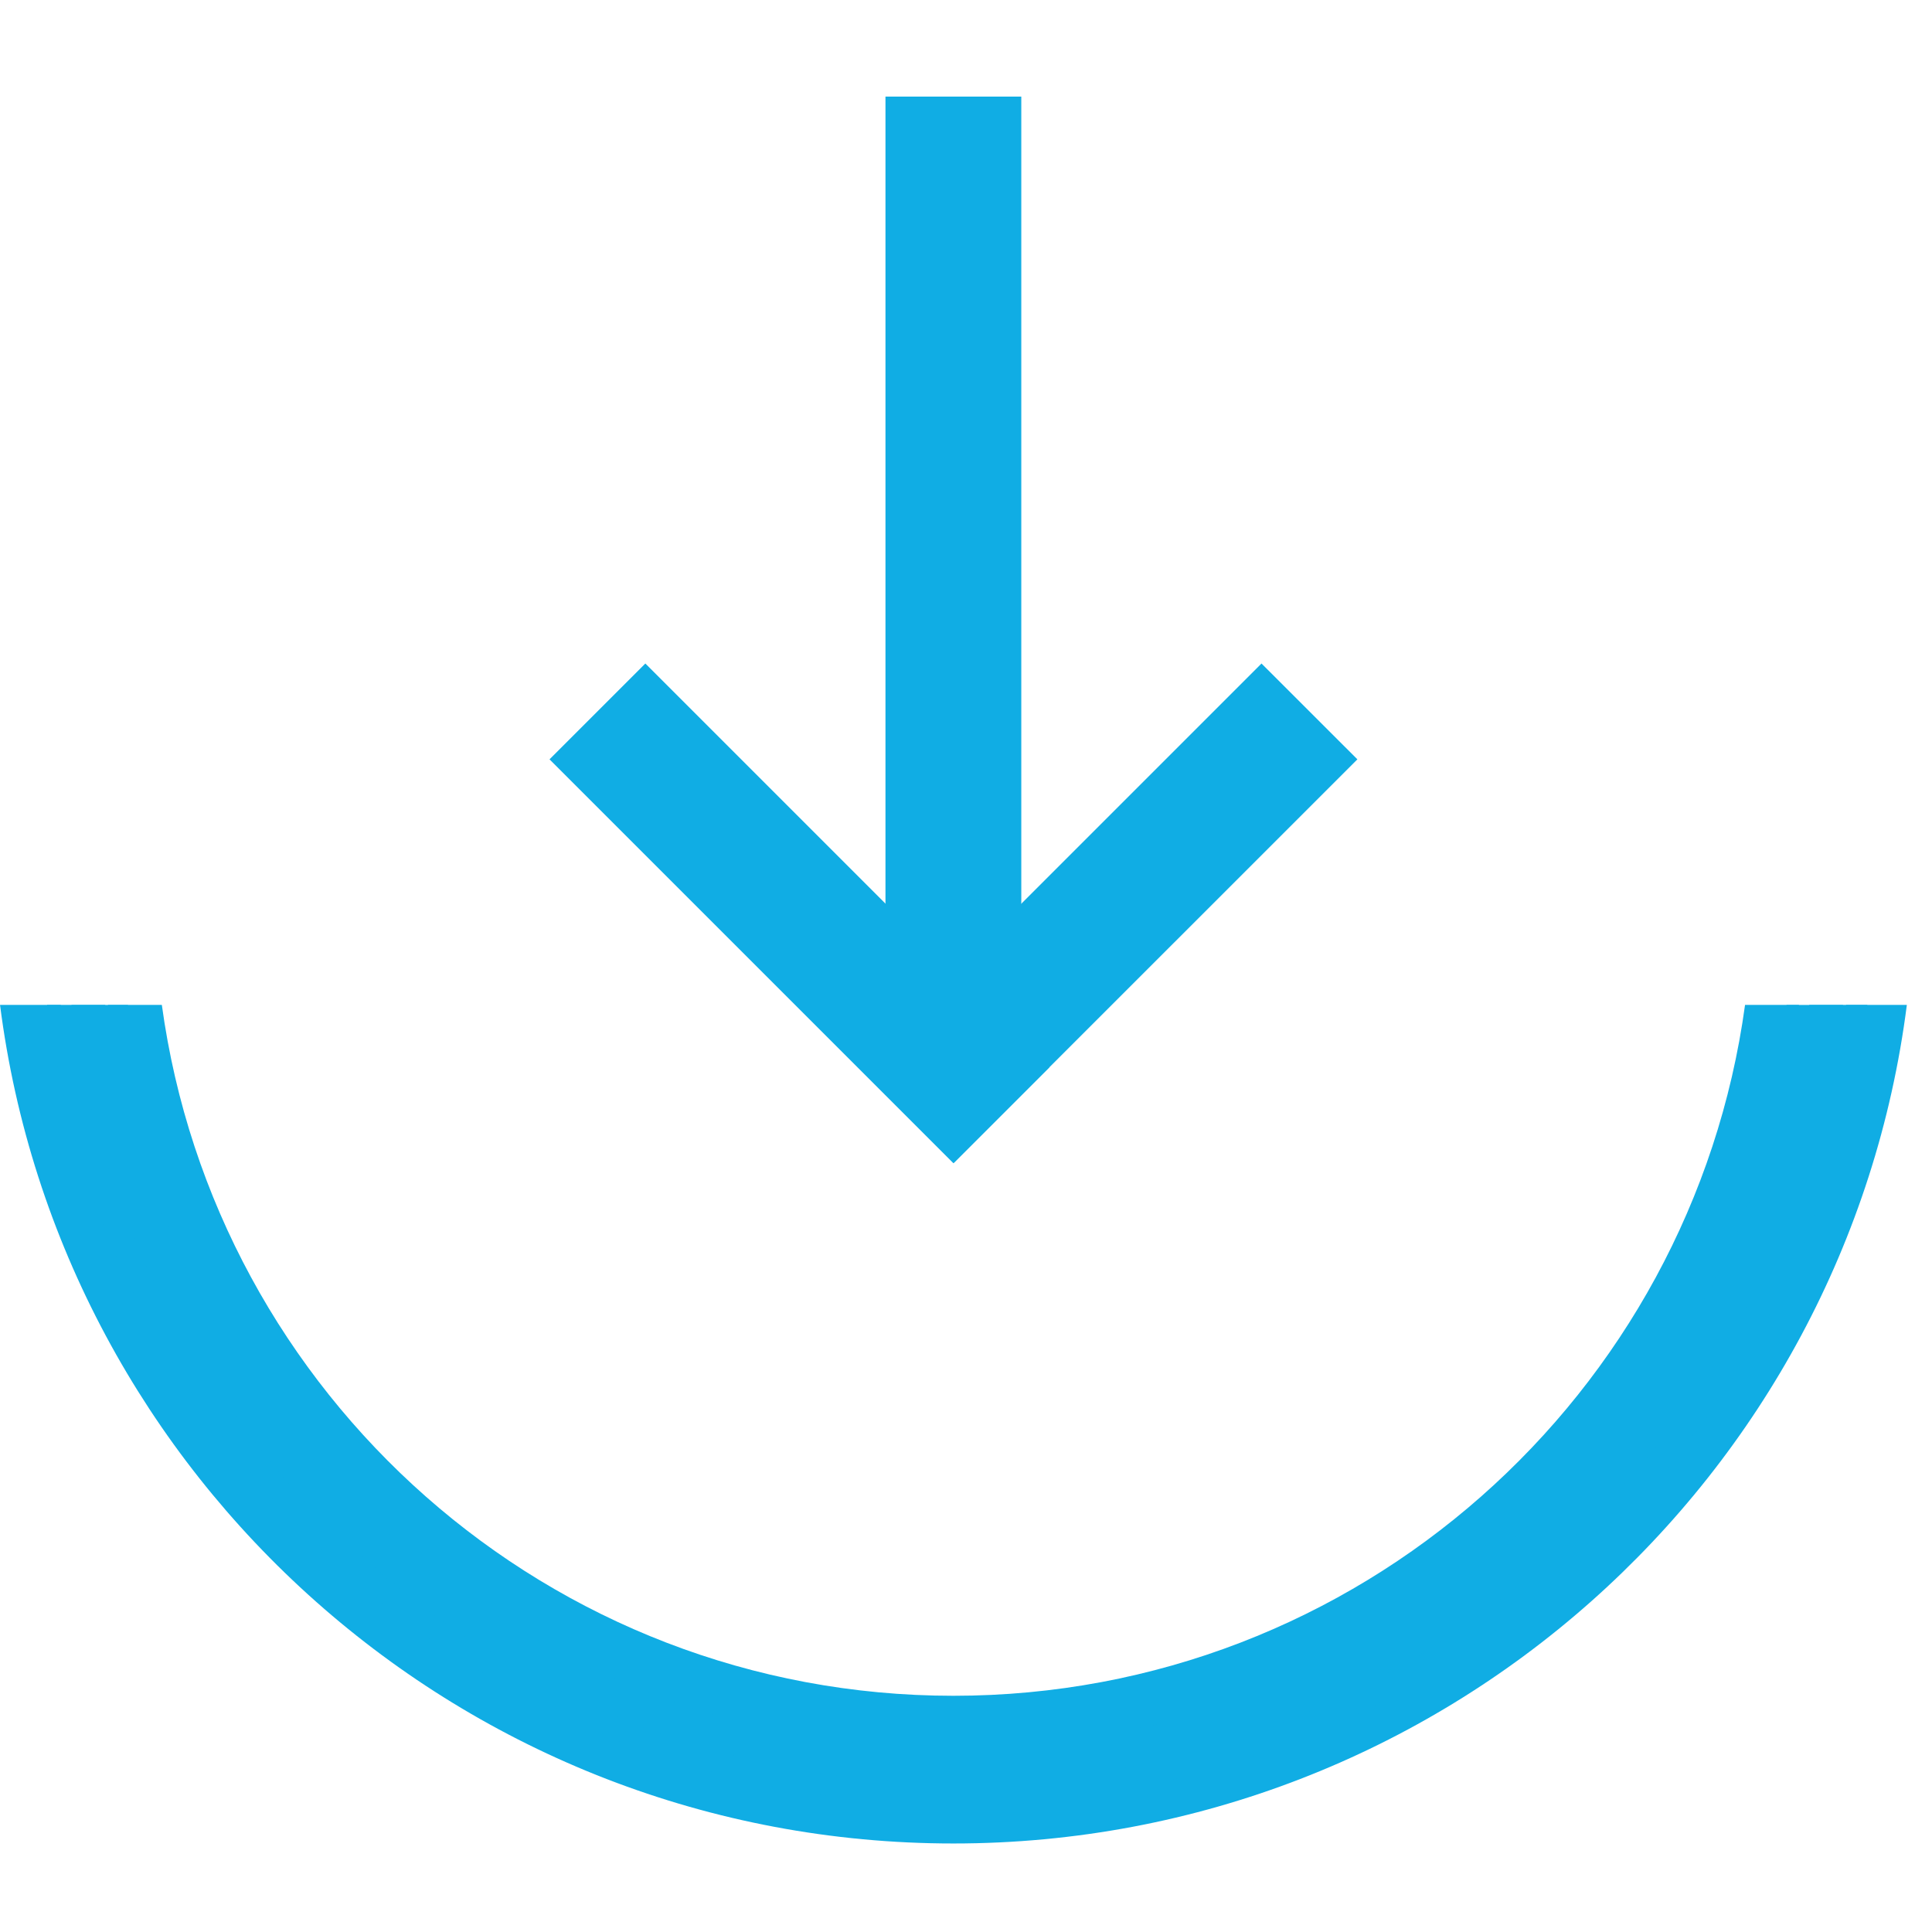 <?xml version="1.0" encoding="UTF-8" standalone="no"?>
<svg width="60px" height="60px" viewBox="0 0 60 60" version="1.1" xmlns="http://www.w3.org/2000/svg" xmlns:xlink="http://www.w3.org/1999/xlink">
    <!-- Generator: Sketch 41.2 (35397) - http://www.bohemiancoding.com/sketch -->
    <title>receive_blue</title>
    <desc>Created with Sketch.</desc>
    <defs></defs>
    <g id="icons" stroke="none" stroke-width="1" fill="none" fill-rule="evenodd">
        <g id="receive_blue" fill="#10ADE4">
            <g id="Receive" transform="translate(0, 3)">
                <polygon id="Fill-1" points="27.499 31.001 31.717 31.001 31.717 0 27.499 0"></polygon>
                <polygon id="Fill-2" points="29.61 33.126 32.586 30.15 20.042 17.606 17.066 20.582"></polygon>
                <polygon id="Fill-3" points="26.648 30.135 29.624 33.111 42.155 20.582 39.177 17.606"></polygon>
                <g id="Group-12" transform="translate(0, 27.585)">
                    <path d="M29.61,24.818 C15.438,24.818 3.754,14.283 1.887,0.623 L0.001,0.623 C1.877,15.311 14.413,26.666 29.61,26.666 C44.807,26.666 57.343,15.311 59.219,0.623 L57.333,0.623 C55.466,14.283 43.782,24.818 29.61,24.818" id="Fill-4"></path>
                    <path d="M29.728,23.718 C16.2,23.718 5.048,13.662 3.267,0.623 L1.464,0.623 C3.255,14.643 15.221,25.482 29.728,25.482 C44.235,25.482 56.201,14.643 57.992,0.623 L56.189,0.623 C54.408,13.662 43.256,23.718 29.728,23.718" id="Fill-6"></path>
                    <path d="M29.728,23.101 C16.561,23.101 5.707,13.314 3.973,0.624 L2.22,0.624 C3.963,14.269 15.609,24.818 29.728,24.818 C43.847,24.818 55.493,14.269 57.236,0.624 L55.483,0.624 C53.749,13.314 42.895,23.101 29.728,23.101" id="Fill-8"></path>
                    <path d="M29.61,22.079 C17.042,22.079 6.682,12.736 5.026,0.623 L3.353,0.623 C5.017,13.648 16.133,23.717 29.61,23.717 C43.087,23.717 54.203,13.648 55.867,0.623 L54.194,0.623 C52.538,12.736 42.178,22.079 29.61,22.079" id="Fill-10"></path>
                </g>
            </g>
        </g>
    </g>
</svg>